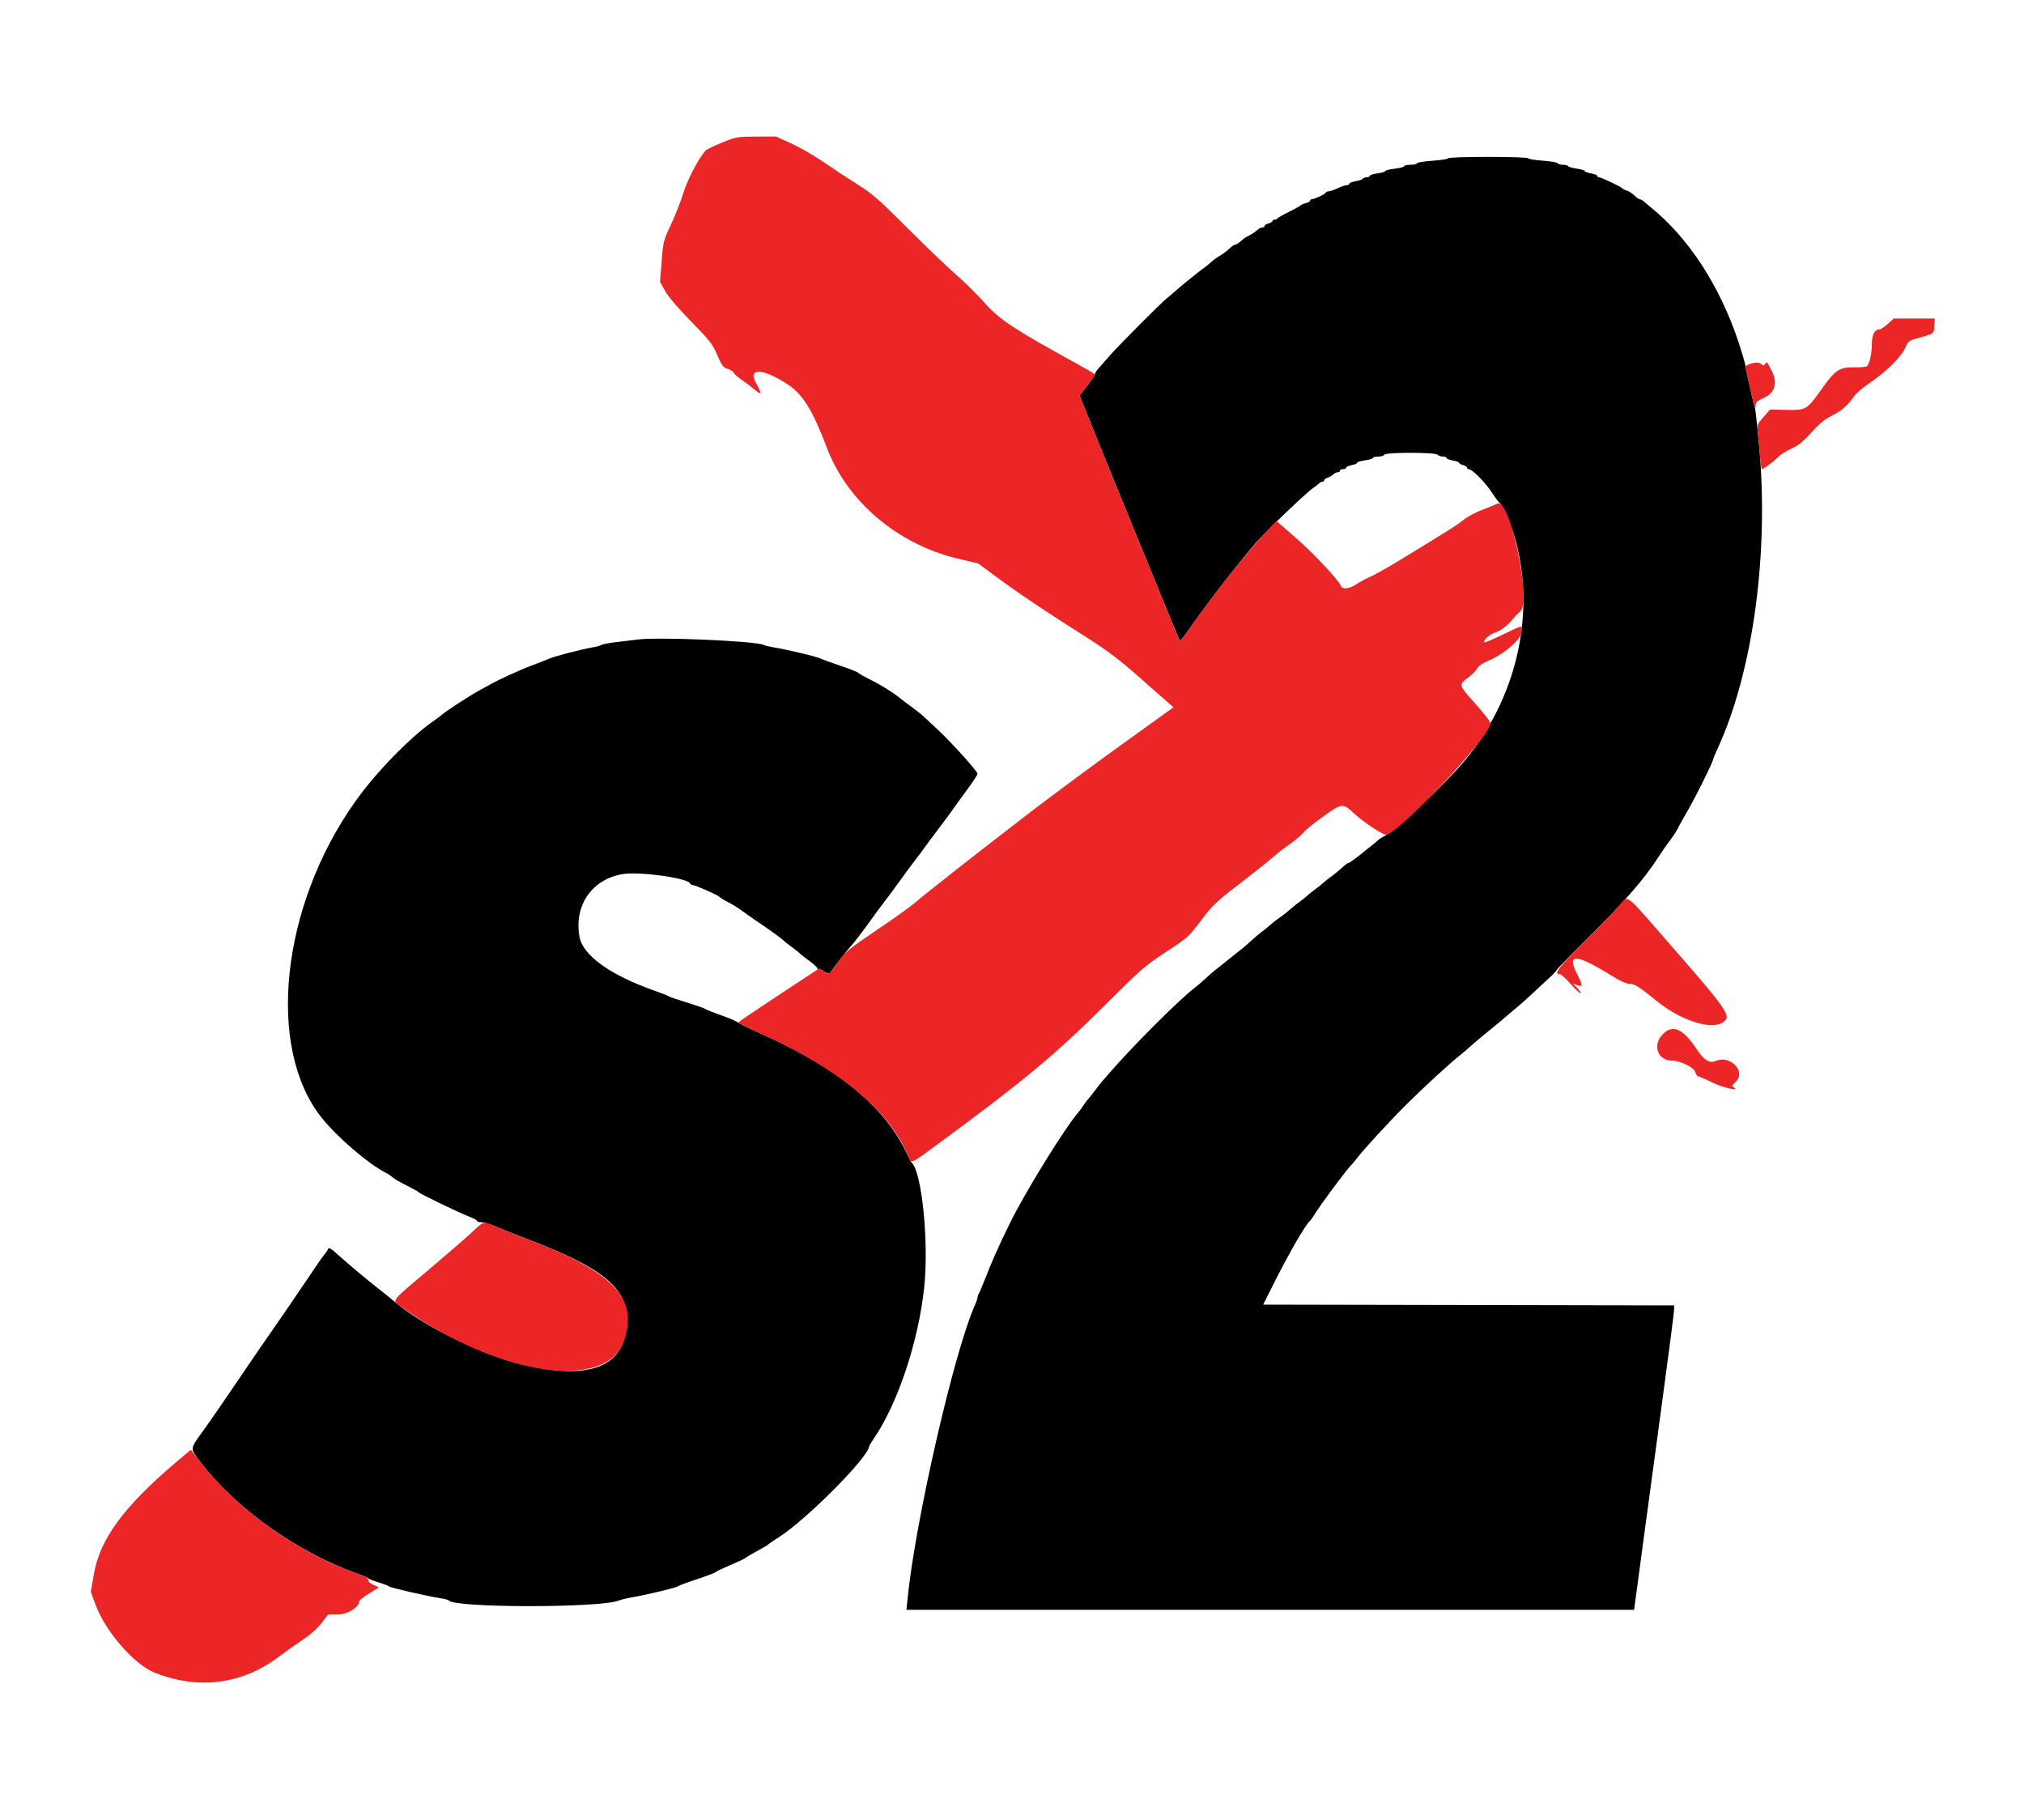 <svg id="svg" version="1.1" width="400" height="359.69" viewBox="0 0 400 359.69" xmlns="http://www.w3.org/2000/svg" xmlns:xlink="http://www.w3.org/1999/xlink" ><g id="svgg"><path id="path0" d="M286.202 31.278 C 286.202 31.426,284.806 31.647,283.101 31.768 C 281.395 31.889,280.000 32.116,280.000 32.273 C 280.000 32.430,279.442 32.558,278.760 32.558 C 278.078 32.558,277.519 32.684,277.519 32.838 C 277.519 32.992,276.682 33.215,275.659 33.333 C 274.636 33.452,273.798 33.662,273.798 33.800 C 273.798 33.938,273.101 34.146,272.248 34.264 C 271.395 34.381,270.698 34.603,270.698 34.758 C 270.698 34.912,270.427 35.039,270.096 35.039 C 269.765 35.039,269.415 35.166,269.319 35.322 C 269.223 35.478,268.587 35.699,267.905 35.814 C 267.224 35.929,266.667 36.151,266.667 36.306 C 266.667 36.462,266.422 36.594,266.124 36.600 C 265.826 36.605,265.023 36.880,264.341 37.209 C 263.659 37.539,262.857 37.813,262.558 37.819 C 262.260 37.825,262.016 37.936,262.016 38.066 C 262.016 38.315,259.752 39.380,259.223 39.380 C 259.053 39.380,258.915 39.504,258.915 39.656 C 258.915 39.808,258.532 40.029,258.065 40.146 C 257.598 40.263,257.144 40.458,257.057 40.578 C 256.970 40.698,255.922 41.280,254.729 41.871 C 253.535 42.462,252.512 43.050,252.455 43.178 C 252.398 43.306,252.154 43.411,251.912 43.411 C 251.671 43.411,251.473 43.535,251.473 43.687 C 251.473 43.839,251.124 44.051,250.698 44.158 C 250.271 44.265,249.922 44.490,249.922 44.657 C 249.922 44.824,249.723 44.961,249.480 44.961 C 249.236 44.961,248.846 45.136,248.614 45.349 C 248.116 45.805,247.166 46.429,246.512 46.729 C 246.256 46.846,245.877 47.089,245.670 47.269 C 244.618 48.183,244.342 48.372,244.058 48.372 C 243.888 48.372,243.429 48.690,243.037 49.078 C 242.646 49.466,241.767 50.125,241.085 50.543 C 240.403 50.960,239.550 51.584,239.190 51.930 C 238.830 52.275,238.224 52.767,237.843 53.023 C 237.463 53.279,236.851 53.744,236.483 54.057 C 236.115 54.370,235.419 54.929,234.937 55.298 C 234.454 55.667,233.425 56.527,232.649 57.209 C 231.874 57.891,230.968 58.659,230.638 58.915 C 229.570 59.740,220.980 68.359,219.380 70.211 C 218.527 71.197,217.516 72.346,217.132 72.763 C 216.748 73.179,216.434 73.658,216.434 73.826 C 216.434 73.994,215.740 75.037,214.892 76.144 L 213.349 78.156 213.927 79.621 C 216.678 86.585,232.963 126.407,233.131 126.581 C 233.251 126.705,233.973 125.878,234.736 124.743 C 237.568 120.532,244.542 111.493,248.203 107.287 C 250.291 104.888,258.193 97.315,259.527 96.434 C 259.914 96.178,260.413 95.795,260.636 95.581 C 260.859 95.368,261.190 95.194,261.373 95.194 C 261.556 95.194,261.705 95.064,261.705 94.905 C 261.705 94.746,262.013 94.518,262.389 94.399 C 262.764 94.279,263.263 93.991,263.496 93.758 C 263.729 93.524,264.120 93.333,264.363 93.333 C 264.607 93.333,264.806 93.194,264.806 93.023 C 264.806 92.853,265.085 92.713,265.426 92.713 C 265.767 92.713,266.047 92.580,266.047 92.417 C 266.047 92.254,266.535 92.030,267.132 91.918 C 267.729 91.806,268.217 91.595,268.217 91.449 C 268.217 91.303,268.915 91.092,269.767 90.978 C 270.620 90.865,271.318 90.651,271.318 90.503 C 271.318 90.354,271.795 90.233,272.377 90.233 C 272.960 90.233,273.490 90.071,273.556 89.874 C 273.726 89.364,283.588 89.355,284.097 89.865 C 284.300 90.067,284.786 90.233,285.178 90.233 C 285.571 90.233,285.891 90.360,285.891 90.515 C 285.891 90.671,286.450 90.892,287.132 91.008 C 287.814 91.123,288.372 91.329,288.372 91.467 C 288.372 91.604,288.721 91.803,289.147 91.910 C 289.574 92.017,289.922 92.242,289.922 92.409 C 289.922 92.576,290.063 92.713,290.235 92.713 C 290.969 92.713,293.619 95.408,294.962 97.519 C 295.504 98.372,296.102 99.167,296.290 99.286 C 296.949 99.703,298.929 104.413,299.664 107.308 C 303.397 122.030,299.569 138.134,289.422 150.388 C 285.847 154.704,275.982 163.987,273.734 165.150 C 273.189 165.431,272.587 165.818,272.395 166.009 C 272.204 166.200,271.592 166.705,271.036 167.132 C 270.479 167.558,269.862 168.049,269.663 168.222 C 268.660 169.096,266.708 170.543,266.531 170.543 C 266.314 170.543,266.095 170.710,264.608 172.014 C 264.073 172.484,263.325 173.078,262.946 173.333 C 262.567 173.589,261.869 174.147,261.395 174.574 C 260.921 175.000,260.224 175.558,259.845 175.814 C 259.466 176.070,258.768 176.628,258.295 177.054 C 257.821 177.481,257.123 178.039,256.744 178.295 C 256.365 178.550,255.662 179.109,255.180 179.535 C 254.243 180.364,253.477 180.961,252.392 181.705 C 252.019 181.961,251.327 182.519,250.853 182.946 C 250.379 183.372,249.688 183.930,249.317 184.186 C 248.946 184.442,248.040 185.209,247.304 185.891 C 246.568 186.574,245.565 187.434,245.076 187.803 C 244.586 188.172,243.880 188.730,243.506 189.043 C 243.131 189.356,242.434 189.918,241.955 190.291 C 239.946 191.857,239.594 192.150,238.304 193.333 C 237.559 194.016,236.625 194.819,236.227 195.119 C 233.116 197.464,223.668 206.912,218.986 212.360 C 218.599 212.810,218.096 213.388,217.868 213.643 C 217.640 213.899,216.928 214.806,216.286 215.659 C 215.644 216.512,215.028 217.279,214.917 217.364 C 214.805 217.450,214.464 217.912,214.158 218.393 C 213.852 218.873,213.397 219.501,213.146 219.788 C 210.472 222.850,202.626 235.544,199.601 241.705 C 197.450 246.086,195.984 249.366,194.751 252.558 C 194.223 253.922,193.654 255.281,193.485 255.577 C 193.316 255.873,193.178 256.271,193.178 256.461 C 193.178 256.650,192.979 257.245,192.735 257.783 C 188.632 266.827,180.908 300.441,179.348 316.047 L 179.139 318.140 251.042 318.139 L 322.946 318.139 324.750 304.728 C 325.742 297.353,327.521 284.188,328.703 275.475 C 329.885 266.761,330.853 259.261,330.853 258.809 L 330.853 257.987 290.244 257.908 L 249.635 257.829 251.738 253.643 C 254.788 247.574,258.084 241.882,258.921 241.240 C 259.032 241.155,259.616 240.309,260.218 239.361 C 261.420 237.468,266.146 231.143,266.942 230.362 C 267.217 230.092,267.786 229.417,268.207 228.862 C 269.511 227.140,274.630 221.575,277.886 218.339 C 281.578 214.669,286.678 209.989,288.748 208.372 C 289.075 208.116,289.746 207.543,290.239 207.098 C 291.348 206.096,293.636 204.183,296.218 202.097 C 296.696 201.711,297.566 200.977,298.151 200.465 C 298.735 199.953,299.640 199.186,300.160 198.760 C 300.680 198.333,301.924 197.217,302.925 196.279 C 303.927 195.341,305.387 193.986,306.171 193.267 C 306.955 192.548,307.597 191.866,307.597 191.752 C 307.597 191.637,309.940 189.225,312.803 186.392 C 321.047 178.235,324.873 173.871,327.814 169.273 C 328.424 168.318,329.446 166.853,330.085 166.017 C 330.723 165.180,331.398 164.147,331.583 163.721 C 331.769 163.295,332.423 162.109,333.037 161.085 C 334.765 158.204,338.605 150.508,338.605 149.924 C 338.605 149.847,339.008 148.903,339.500 147.827 C 346.479 132.590,349.649 109.174,347.627 87.795 C 347.266 83.981,346.913 80.768,346.843 80.655 C 346.677 80.386,345.064 73.266,344.931 72.213 C 344.874 71.768,344.282 69.744,343.614 67.717 C 339.939 56.566,333.744 47.037,326.199 40.930 C 325.672 40.504,325.048 39.981,324.813 39.767 C 324.578 39.554,324.242 39.380,324.067 39.380 C 323.892 39.380,323.417 39.048,323.011 38.642 C 322.605 38.236,321.936 37.798,321.524 37.670 C 321.112 37.541,320.705 37.340,320.620 37.222 C 320.395 36.912,316.450 35.039,316.022 35.039 C 315.822 35.039,315.659 34.911,315.659 34.756 C 315.659 34.600,315.101 34.379,314.419 34.264 C 313.736 34.148,313.178 33.940,313.178 33.800 C 313.178 33.661,312.481 33.451,311.628 33.333 C 310.776 33.216,310.000 32.994,309.905 32.839 C 309.809 32.685,309.332 32.558,308.845 32.558 C 308.357 32.558,307.912 32.426,307.855 32.264 C 307.798 32.101,306.461 31.872,304.884 31.754 C 303.306 31.636,302.016 31.419,302.016 31.273 C 302.016 31.127,298.457 31.008,294.109 31.008 C 289.760 31.008,286.202 31.129,286.202 31.278 M126.047 126.385 C 125.535 126.454,123.791 126.664,122.171 126.852 C 120.550 127.039,119.085 127.300,118.915 127.431 C 118.744 127.563,118.047 127.768,117.364 127.886 C 114.813 128.328,109.569 129.695,108.372 130.229 C 107.690 130.533,106.155 131.137,104.961 131.571 C 102.909 132.317,98.438 134.367,96.744 135.340 C 96.318 135.584,95.316 136.137,94.518 136.568 C 92.842 137.474,88.127 140.538,87.442 141.167 C 87.186 141.401,86.488 141.928,85.891 142.337 C 81.171 145.573,74.347 152.564,70.195 158.420 C 55.492 179.155,52.537 207.117,63.591 220.920 C 66.660 224.752,72.726 229.965,76.172 231.732 C 76.710 232.008,77.349 232.433,77.593 232.676 C 77.836 232.919,79.070 233.637,80.335 234.273 C 81.600 234.908,82.705 235.526,82.791 235.645 C 83.008 235.950,91.002 239.806,92.791 240.469 C 93.601 240.769,94.264 241.135,94.264 241.282 C 94.264 241.430,94.665 241.550,95.155 241.550 C 95.646 241.550,96.800 241.883,97.720 242.290 C 98.640 242.697,101.804 243.955,104.750 245.086 C 119.138 250.607,123.868 254.488,123.869 260.775 C 123.872 270.163,116.706 273.074,102.460 269.471 C 94.566 267.474,82.785 261.543,77.674 256.992 C 77.333 256.688,76.147 255.734,75.039 254.870 C 72.561 252.941,68.926 249.891,66.066 247.342 C 65.382 246.731,64.956 246.528,64.874 246.773 C 64.804 246.983,64.442 247.533,64.069 247.996 C 63.464 248.746,62.480 250.157,61.085 252.276 C 60.230 253.575,54.789 261.531,53.683 263.101 C 52.417 264.897,50.286 267.988,49.612 269.007 C 49.357 269.394,48.207 271.084,47.057 272.762 C 45.908 274.441,44.157 277.000,43.167 278.450 C 42.177 279.899,40.709 281.992,39.905 283.101 C 37.530 286.373,37.536 286.240,39.603 288.950 C 46.624 298.159,58.748 306.768,70.698 311.030 C 71.806 311.425,72.783 311.844,72.868 311.960 C 72.953 312.077,73.860 312.430,74.884 312.744 C 75.907 313.059,76.814 313.409,76.899 313.522 C 77.081 313.764,84.724 315.519,86.977 315.837 C 87.829 315.957,88.597 316.160,88.682 316.288 C 89.681 317.787,118.890 317.790,122.326 316.291 C 122.667 316.143,123.853 315.861,124.961 315.667 C 127.982 315.136,133.777 313.744,133.953 313.506 C 134.039 313.392,135.713 312.765,137.674 312.114 C 139.636 311.463,141.310 310.829,141.395 310.706 C 141.481 310.582,142.806 309.948,144.341 309.296 C 145.876 308.644,147.202 308.022,147.287 307.914 C 147.372 307.806,148.419 307.186,149.612 306.537 C 150.806 305.888,151.853 305.263,151.938 305.149 C 152.023 305.034,152.860 304.460,153.798 303.872 C 159.297 300.424,171.783 287.857,171.783 285.771 C 171.783 285.701,172.250 284.949,172.822 284.100 C 177.533 277.099,181.543 264.960,182.656 254.330 C 183.586 245.452,182.184 231.593,180.171 229.767 C 180.077 229.682,179.601 228.777,179.114 227.755 C 174.735 218.574,165.416 210.973,150.233 204.202 C 148.016 203.213,145.992 202.226,145.736 202.008 C 145.481 201.790,144.023 201.174,142.497 200.638 C 140.971 200.102,139.575 199.548,139.396 199.407 C 139.217 199.265,137.605 198.699,135.814 198.149 C 134.023 197.599,132.419 197.046,132.248 196.921 C 132.078 196.796,130.822 196.303,129.457 195.826 C 120.717 192.767,115.226 188.856,114.540 185.202 C 113.370 178.967,116.989 173.714,123.131 172.733 C 126.469 172.200,136.003 173.540,136.382 174.596 C 136.439 174.754,136.623 174.884,136.792 174.884 C 137.325 174.884,141.712 176.795,142.124 177.207 C 142.342 177.425,143.139 177.914,143.895 178.295 C 144.652 178.675,145.829 179.398,146.512 179.901 C 147.194 180.404,148.408 181.260,149.209 181.803 C 152.063 183.737,154.578 185.548,154.884 185.890 C 155.054 186.081,155.752 186.634,156.434 187.118 C 157.116 187.603,157.814 188.156,157.984 188.348 C 158.155 188.539,159.027 189.228,159.922 189.878 C 160.818 190.529,161.550 191.211,161.550 191.396 C 161.550 191.580,161.639 191.642,161.748 191.534 C 161.857 191.425,162.359 191.631,162.865 191.991 C 163.381 192.359,163.873 192.519,163.986 192.356 C 165.046 190.825,167.163 188.102,168.190 186.949 C 168.887 186.166,170.434 184.158,171.628 182.486 C 172.822 180.815,174.217 178.922,174.729 178.279 C 175.240 177.637,176.636 175.753,177.829 174.093 C 179.023 172.433,180.419 170.545,180.930 169.897 C 181.442 169.249,182.184 168.257,182.579 167.693 C 182.974 167.129,184.198 165.481,185.299 164.031 C 186.401 162.581,187.647 160.907,188.068 160.310 C 189.164 158.759,190.028 157.562,191.705 155.268 C 192.516 154.161,193.178 153.097,193.178 152.905 C 193.178 152.416,187.946 146.615,185.314 144.186 C 184.113 143.078,182.830 141.884,182.464 141.533 C 182.098 141.183,181.045 140.346,180.124 139.674 C 179.203 139.001,178.240 138.276,177.984 138.063 C 176.656 136.954,174.163 135.389,172.093 134.364 C 170.814 133.730,169.686 133.093,169.585 132.949 C 169.485 132.804,167.950 132.197,166.175 131.600 C 164.399 131.004,162.527 130.325,162.016 130.092 C 161.119 129.684,155.264 128.306,152.713 127.903 C 152.031 127.795,151.194 127.584,150.853 127.433 C 149.112 126.664,129.950 125.854,126.047 126.385 " stroke="none" fill="#000000" fill-rule="evenodd"></path><path id="path1" d="M142.710 28.169 C 141.131 28.808,139.655 29.533,139.429 29.781 C 138.066 31.279,135.848 35.510,135.050 38.135 C 134.557 39.753,133.463 42.543,132.617 44.336 C 131.129 47.493,131.070 47.726,130.760 51.655 L 130.439 55.713 131.471 57.547 C 132.106 58.674,134.085 60.992,136.610 63.566 C 140.302 67.329,140.821 67.994,141.740 70.152 C 142.632 72.243,142.898 72.597,143.806 72.896 C 144.380 73.086,144.926 73.441,145.020 73.685 C 145.114 73.930,145.837 74.568,146.626 75.103 C 147.416 75.638,148.530 76.479,149.102 76.972 C 150.533 78.204,150.633 77.868,149.449 75.799 C 147.612 72.588,150.776 72.710,155.786 76.043 C 158.681 77.968,160.658 81.193,163.406 88.471 C 167.424 99.114,177.407 107.573,189.281 110.396 L 193.325 111.358 196.740 113.887 C 201.198 117.189,206.165 120.530,213.798 125.362 C 219.096 128.715,220.867 130.053,225.949 134.537 L 231.899 139.787 221.453 147.308 C 215.708 151.445,207.729 157.348,203.721 160.427 C 193.675 168.143,182.496 176.921,180.792 178.432 C 180.012 179.124,176.649 181.525,173.319 183.768 C 168.169 187.237,167.070 188.118,165.963 189.660 C 163.620 192.924,163.891 192.721,162.861 191.988 L 161.964 191.350 153.928 196.630 C 149.508 199.534,145.891 201.986,145.891 202.079 C 145.891 202.171,147.845 203.127,150.233 204.201 C 165.813 211.215,175.774 219.472,179.445 228.418 C 180.128 230.083,179.650 230.289,186.101 225.539 C 202.453 213.500,208.621 208.359,218.351 198.658 C 225.469 191.561,226.315 190.824,230.444 188.116 C 234.746 185.296,234.961 185.103,237.364 181.901 C 239.608 178.912,240.333 178.221,244.961 174.663 C 247.775 172.500,250.775 170.111,251.628 169.356 C 252.481 168.600,253.956 167.453,254.907 166.807 C 255.857 166.161,257.075 165.131,257.612 164.519 C 258.150 163.907,259.987 162.421,261.696 161.217 C 265.259 158.705,265.380 158.697,267.653 160.807 C 269.320 162.356,273.229 164.961,273.884 164.961 C 276.260 164.961,294.574 145.468,294.574 142.940 C 294.574 142.662,293.248 140.953,291.628 139.142 C 288.224 135.337,288.225 135.341,290.108 133.934 C 290.892 133.348,291.718 132.519,291.943 132.093 C 292.184 131.635,292.965 131.071,293.850 130.714 C 297.175 129.375,300.763 126.271,300.770 124.729 C 300.776 123.490,301.197 123.415,297.022 125.401 C 295.079 126.326,293.436 127.028,293.370 126.962 C 293.013 126.605,294.372 125.337,295.460 125.011 C 296.608 124.667,297.957 123.599,299.258 122.006 C 299.532 121.670,300.055 121.153,300.421 120.856 C 302.761 118.955,298.346 98.117,295.901 99.526 C 295.598 99.701,294.274 100.248,292.960 100.742 C 291.647 101.236,289.967 102.136,289.227 102.742 C 287.992 103.754,286.306 104.818,275.969 111.105 C 274.008 112.297,271.657 113.605,270.745 114.011 C 269.832 114.416,268.579 115.092,267.959 115.514 C 266.694 116.374,265.274 116.517,265.003 115.811 C 264.554 114.641,259.643 109.394,256.124 106.324 L 252.248 102.942 250.698 104.596 C 246.089 109.512,238.744 118.784,234.736 124.743 C 233.973 125.878,233.251 126.705,233.131 126.581 C 232.963 126.407,216.678 86.585,213.927 79.621 L 213.349 78.156 214.892 76.144 C 215.740 75.037,216.434 74.071,216.434 73.998 C 216.434 73.925,214.725 72.928,212.636 71.782 C 200.627 65.196,197.455 63.108,194.690 59.971 C 193.262 58.351,190.698 55.811,188.992 54.328 C 187.287 52.845,182.961 48.697,179.380 45.111 C 173.724 39.447,172.420 38.308,169.457 36.444 C 167.581 35.264,164.533 33.259,162.683 31.989 C 160.834 30.719,157.973 29.072,156.327 28.330 L 153.333 26.980 149.457 26.994 C 145.713 27.008,145.484 27.048,142.710 28.169 M373.064 64.031 C 372.403 64.628,371.657 65.116,371.406 65.116 C 370.453 65.116,369.922 66.190,369.922 68.118 C 369.922 69.890,369.502 71.777,368.977 72.360 C 368.845 72.507,367.729 72.612,366.498 72.593 C 363.507 72.547,362.709 73.079,359.976 76.933 C 357.085 81.010,356.934 81.098,352.990 81.005 L 349.821 80.929 348.522 82.402 C 347.259 83.835,347.228 83.922,347.414 85.518 C 347.519 86.422,347.694 88.410,347.803 89.937 C 347.911 91.464,348.098 92.713,348.217 92.713 C 348.550 92.713,350.777 91.028,351.458 90.261 C 351.791 89.886,352.919 89.184,353.964 88.700 C 355.410 88.031,356.372 87.255,357.994 85.449 C 359.555 83.712,360.637 82.826,362.041 82.135 C 363.951 81.195,365.192 80.103,366.464 78.245 C 366.833 77.706,368.285 76.491,369.691 75.545 C 372.797 73.457,375.896 70.350,376.581 68.639 C 377.008 67.572,377.288 67.318,378.388 67.004 C 382.444 65.846,382.151 66.041,382.268 64.419 L 382.374 62.946 378.320 62.946 L 374.265 62.946 373.064 64.031 M345.638 71.995 C 345.132 72.180,344.829 72.480,344.917 72.709 C 345.000 72.927,345.440 74.761,345.894 76.785 C 346.735 80.537,346.977 81.261,346.977 80.032 C 346.977 79.500,347.333 79.184,348.519 78.662 C 350.758 77.678,351.366 75.732,350.176 73.362 C 349.194 71.407,349.177 71.389,348.833 71.944 C 348.610 72.306,348.475 72.320,348.168 72.013 C 347.715 71.560,346.850 71.554,345.638 71.995 M320.144 178.824 C 319.488 179.641,316.383 182.861,313.244 185.979 C 307.830 191.358,306.930 192.558,308.316 192.558 C 308.551 192.558,309.472 193.395,310.362 194.419 C 311.252 195.442,312.137 196.279,312.327 196.279 C 312.518 196.279,312.264 195.851,311.763 195.328 L 310.853 194.376 311.705 194.700 C 312.832 195.128,312.819 194.732,311.628 192.403 C 309.528 188.297,311.512 188.471,318.847 193.036 C 320.104 193.818,321.448 194.419,321.941 194.419 C 323.035 194.419,323.756 194.871,327.548 197.932 C 332.067 201.581,337.938 203.529,340.270 202.153 C 342.391 200.902,342.052 200.400,328.854 185.271 C 321.157 176.449,321.717 176.864,320.144 178.824 M328.545 204.456 C 326.527 206.596,327.636 209.612,330.442 209.612 C 332.088 209.612,334.825 210.977,335.061 211.916 C 335.171 212.354,335.420 212.717,335.615 212.721 C 335.810 212.725,337.022 213.253,338.309 213.894 C 340.385 214.927,343.931 215.748,342.636 214.895 C 342.242 214.636,342.302 214.466,343.023 213.794 C 345.190 211.772,341.890 208.384,339.026 209.689 C 337.899 210.202,336.722 209.491,335.425 207.512 C 332.628 203.247,330.554 202.326,328.545 204.456 M93.333 243.465 C 92.225 244.503,88.283 247.920,84.574 251.059 C 76.839 257.603,77.319 256.883,79.612 258.496 C 98.723 271.940,119.821 275.065,123.328 264.971 C 126.206 256.688,121.300 251.436,104.750 245.086 C 101.804 243.955,98.640 242.697,97.720 242.290 C 95.529 241.321,95.660 241.286,93.333 243.465 M34.729 289.020 C 24.488 297.730,19.782 304.126,18.574 310.977 L 17.940 314.574 18.886 317.137 C 20.851 322.456,26.531 328.980,30.585 330.575 C 39.257 333.986,47.768 332.900,55.039 327.456 C 56.574 326.306,58.838 324.698,60.072 323.882 C 61.411 322.995,62.820 321.727,63.570 320.734 L 64.826 319.070 66.769 319.070 C 68.676 319.070,71.008 317.612,71.008 316.420 C 71.008 316.256,71.880 315.577,72.946 314.911 L 74.884 313.699 73.783 313.206 C 73.108 312.904,72.721 312.533,72.782 312.248 C 72.853 311.920,72.262 311.567,70.783 311.053 C 59.047 306.972,46.916 298.390,39.708 289.070 C 38.619 287.663,37.717 286.512,37.702 286.513 C 37.687 286.514,36.349 287.642,34.729 289.020 " stroke="none" fill="#ec2526" fill-rule="evenodd"></path></g></svg>